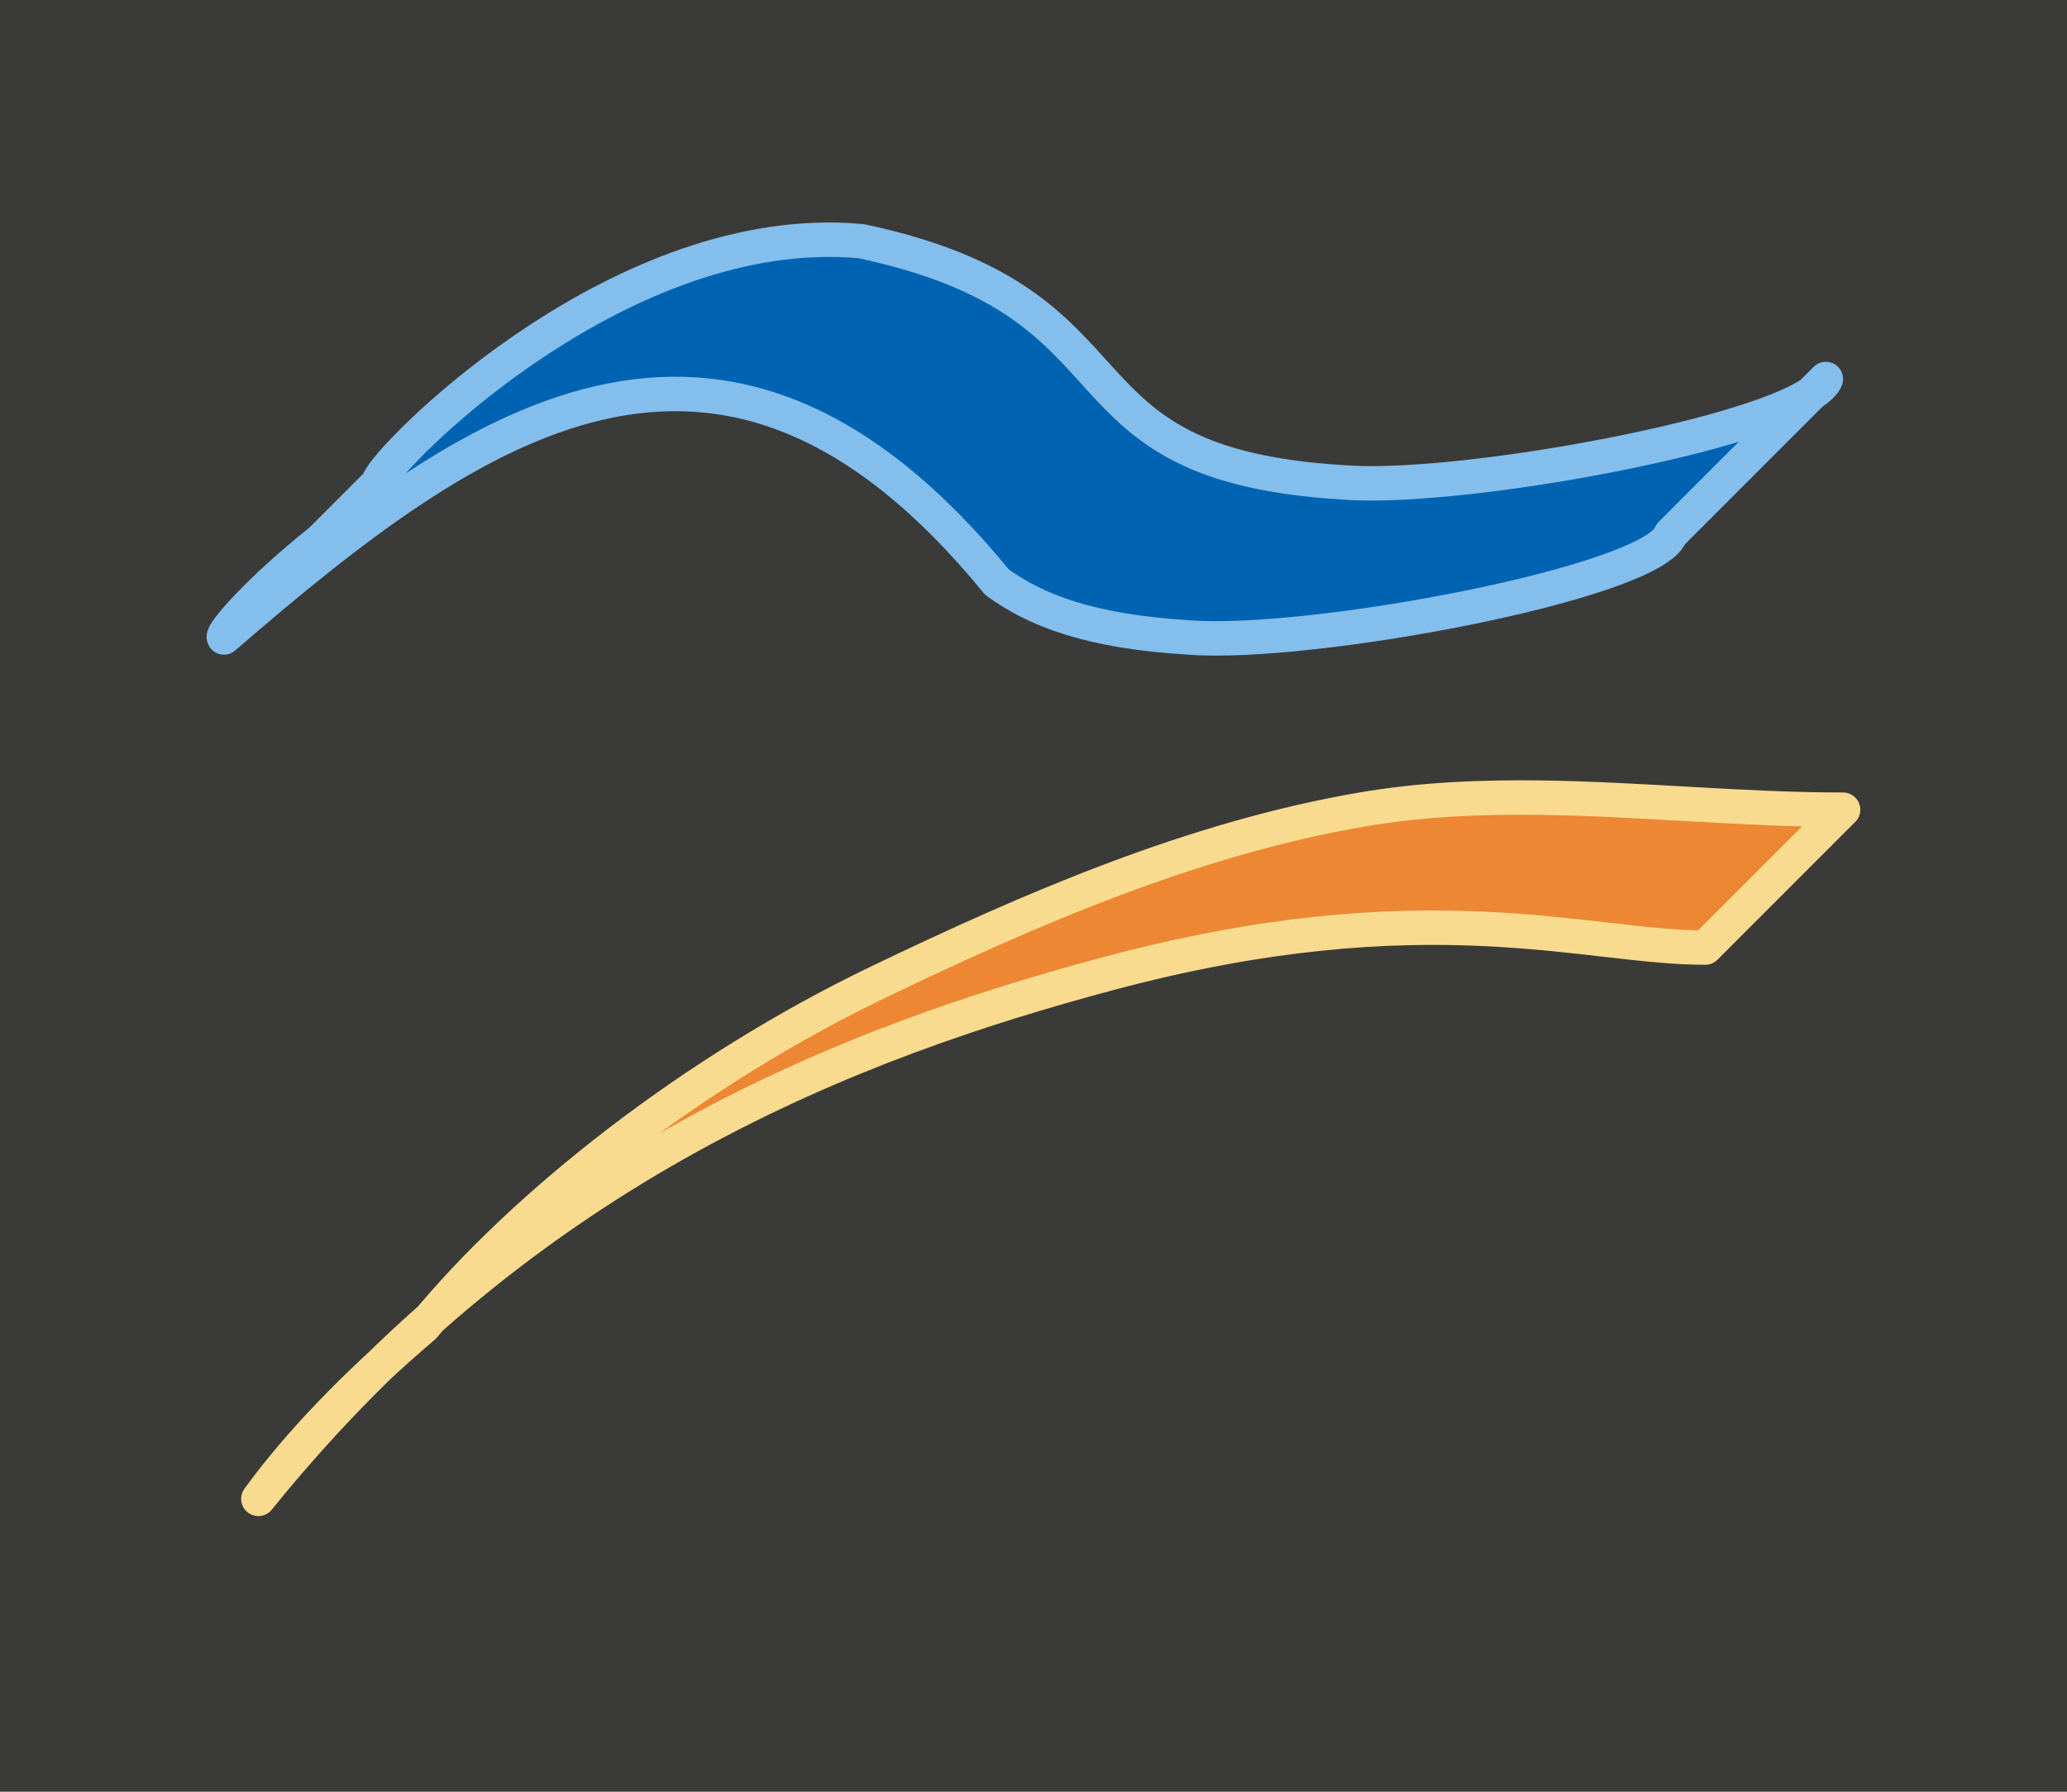 <svg height="52" viewBox="0 0 60 52" width="60" xmlns="http://www.w3.org/2000/svg"><path d="m0 0h60v52h-60z" fill="#3a3a38"/><g stroke-linecap="round" stroke-linejoin="round"><path d="m44.721 23.15c-1.752-.023-3.496.051-5.221.35-4.883.846-9.533 2.855-14 5-5.362 2.575-10.282 6.444-13.205 10.002-1.954 1.66-3.619 3.378-4.795 4.998 7.843-9.712 17.312-13.275 24.68-15.246 9.235-2.47 13.887-.742 17.32-.754l4-4c-2.917 0-5.859-.311-8.779-.35z" fill="#ed8733" stroke="#f8db8f"/><path d="m23.65 6.965c-6.715.261-12.818 6.75-12.65 7.035l-1.686 1.686c-1.791 1.425-2.887 2.692-2.814 2.814 7.185-6.207 14.422-11.417 22.441-1.604 1.116.812 2.681 1.43 5.559 1.604 3.532.278 13.491-1.592 14-3l4.084-4.084c-1.965 1.331-10.39 2.835-13.584 2.584-8.795-.53-5.411-5.179-14-7-.451-.042-.902-.053-1.35-.035zm28.934 4.451c.208-.141.367-.281.416-.416z" fill="#0063b1" stroke="#83beec"/></g></svg>